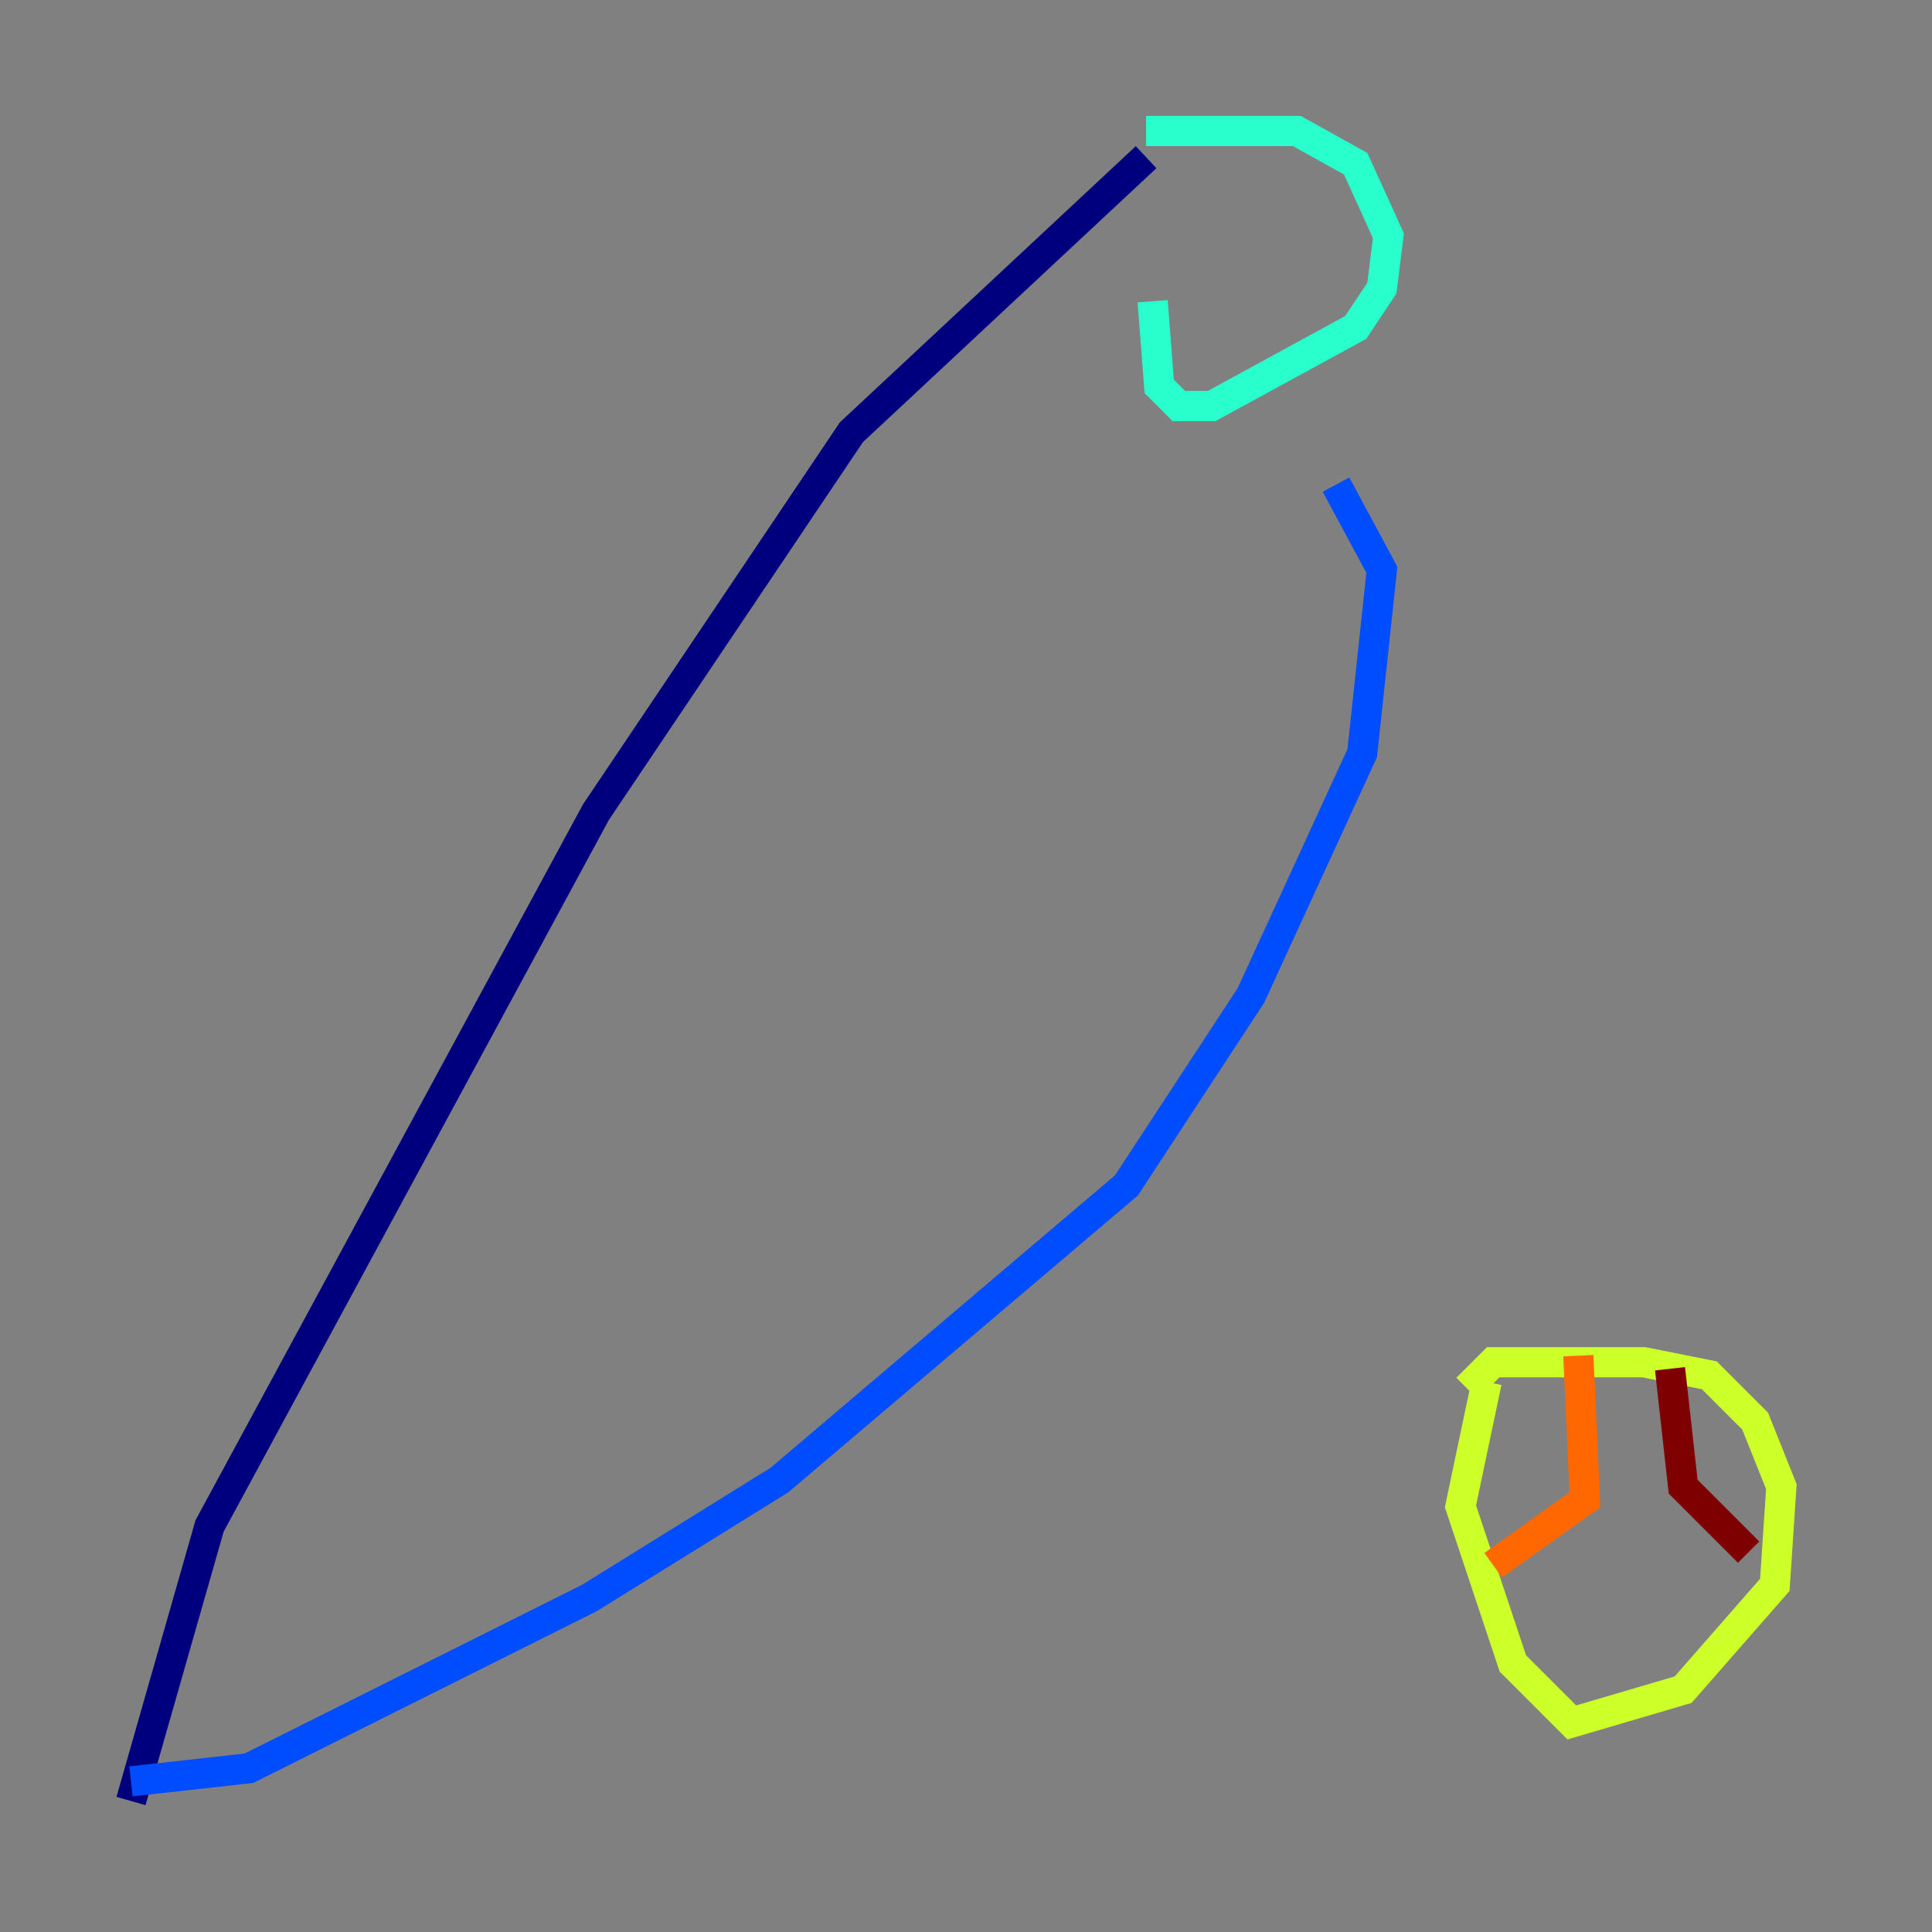 <?xml version="1.0" encoding="utf-8" ?>
<svg baseProfile="tiny" height="128" version="1.2" viewBox="0,0,128,128" width="128" xmlns="http://www.w3.org/2000/svg" xmlns:ev="http://www.w3.org/2001/xml-events" xmlns:xlink="http://www.w3.org/1999/xlink"><rect x="0" y="0" width="128" height="128" fill="#808080" stroke="none"/><defs /><polyline fill="none" points="8.678,119.322 13.885,101.098 39.485,53.803 56.407,28.637 75.932,10.414" stroke="#00007f" stroke-width="2" /><polyline fill="none" points="8.678,118.02 16.488,117.153 39.051,105.871 51.634,98.061 74.63,78.536 82.875,65.953 90.251,49.898 91.552,37.749 88.515,32.108" stroke="#004cff" stroke-width="2" /><polyline fill="none" points="75.932,8.678 85.912,8.678 89.817,10.848 91.986,15.62 91.552,19.091 89.817,21.695 80.271,26.902 78.102,26.902 76.8,25.6 76.366,19.959" stroke="#29ffcd" stroke-width="2" /><polyline fill="none" points="97.193,91.986 98.929,90.251 108.909,90.251 113.248,91.119 116.285,94.156 118.02,98.495 117.586,105.003 111.512,111.946 104.136,114.115 100.231,110.21 96.759,99.797 98.495,91.552" stroke="#cdff29" stroke-width="2" /><polyline fill="none" points="104.57,89.817 105.003,99.363 98.929,103.702" stroke="#ff6700" stroke-width="2" /><polyline fill="none" points="110.644,90.685 111.512,98.495 115.851,102.834" stroke="#7f0000" stroke-width="2" /></svg>